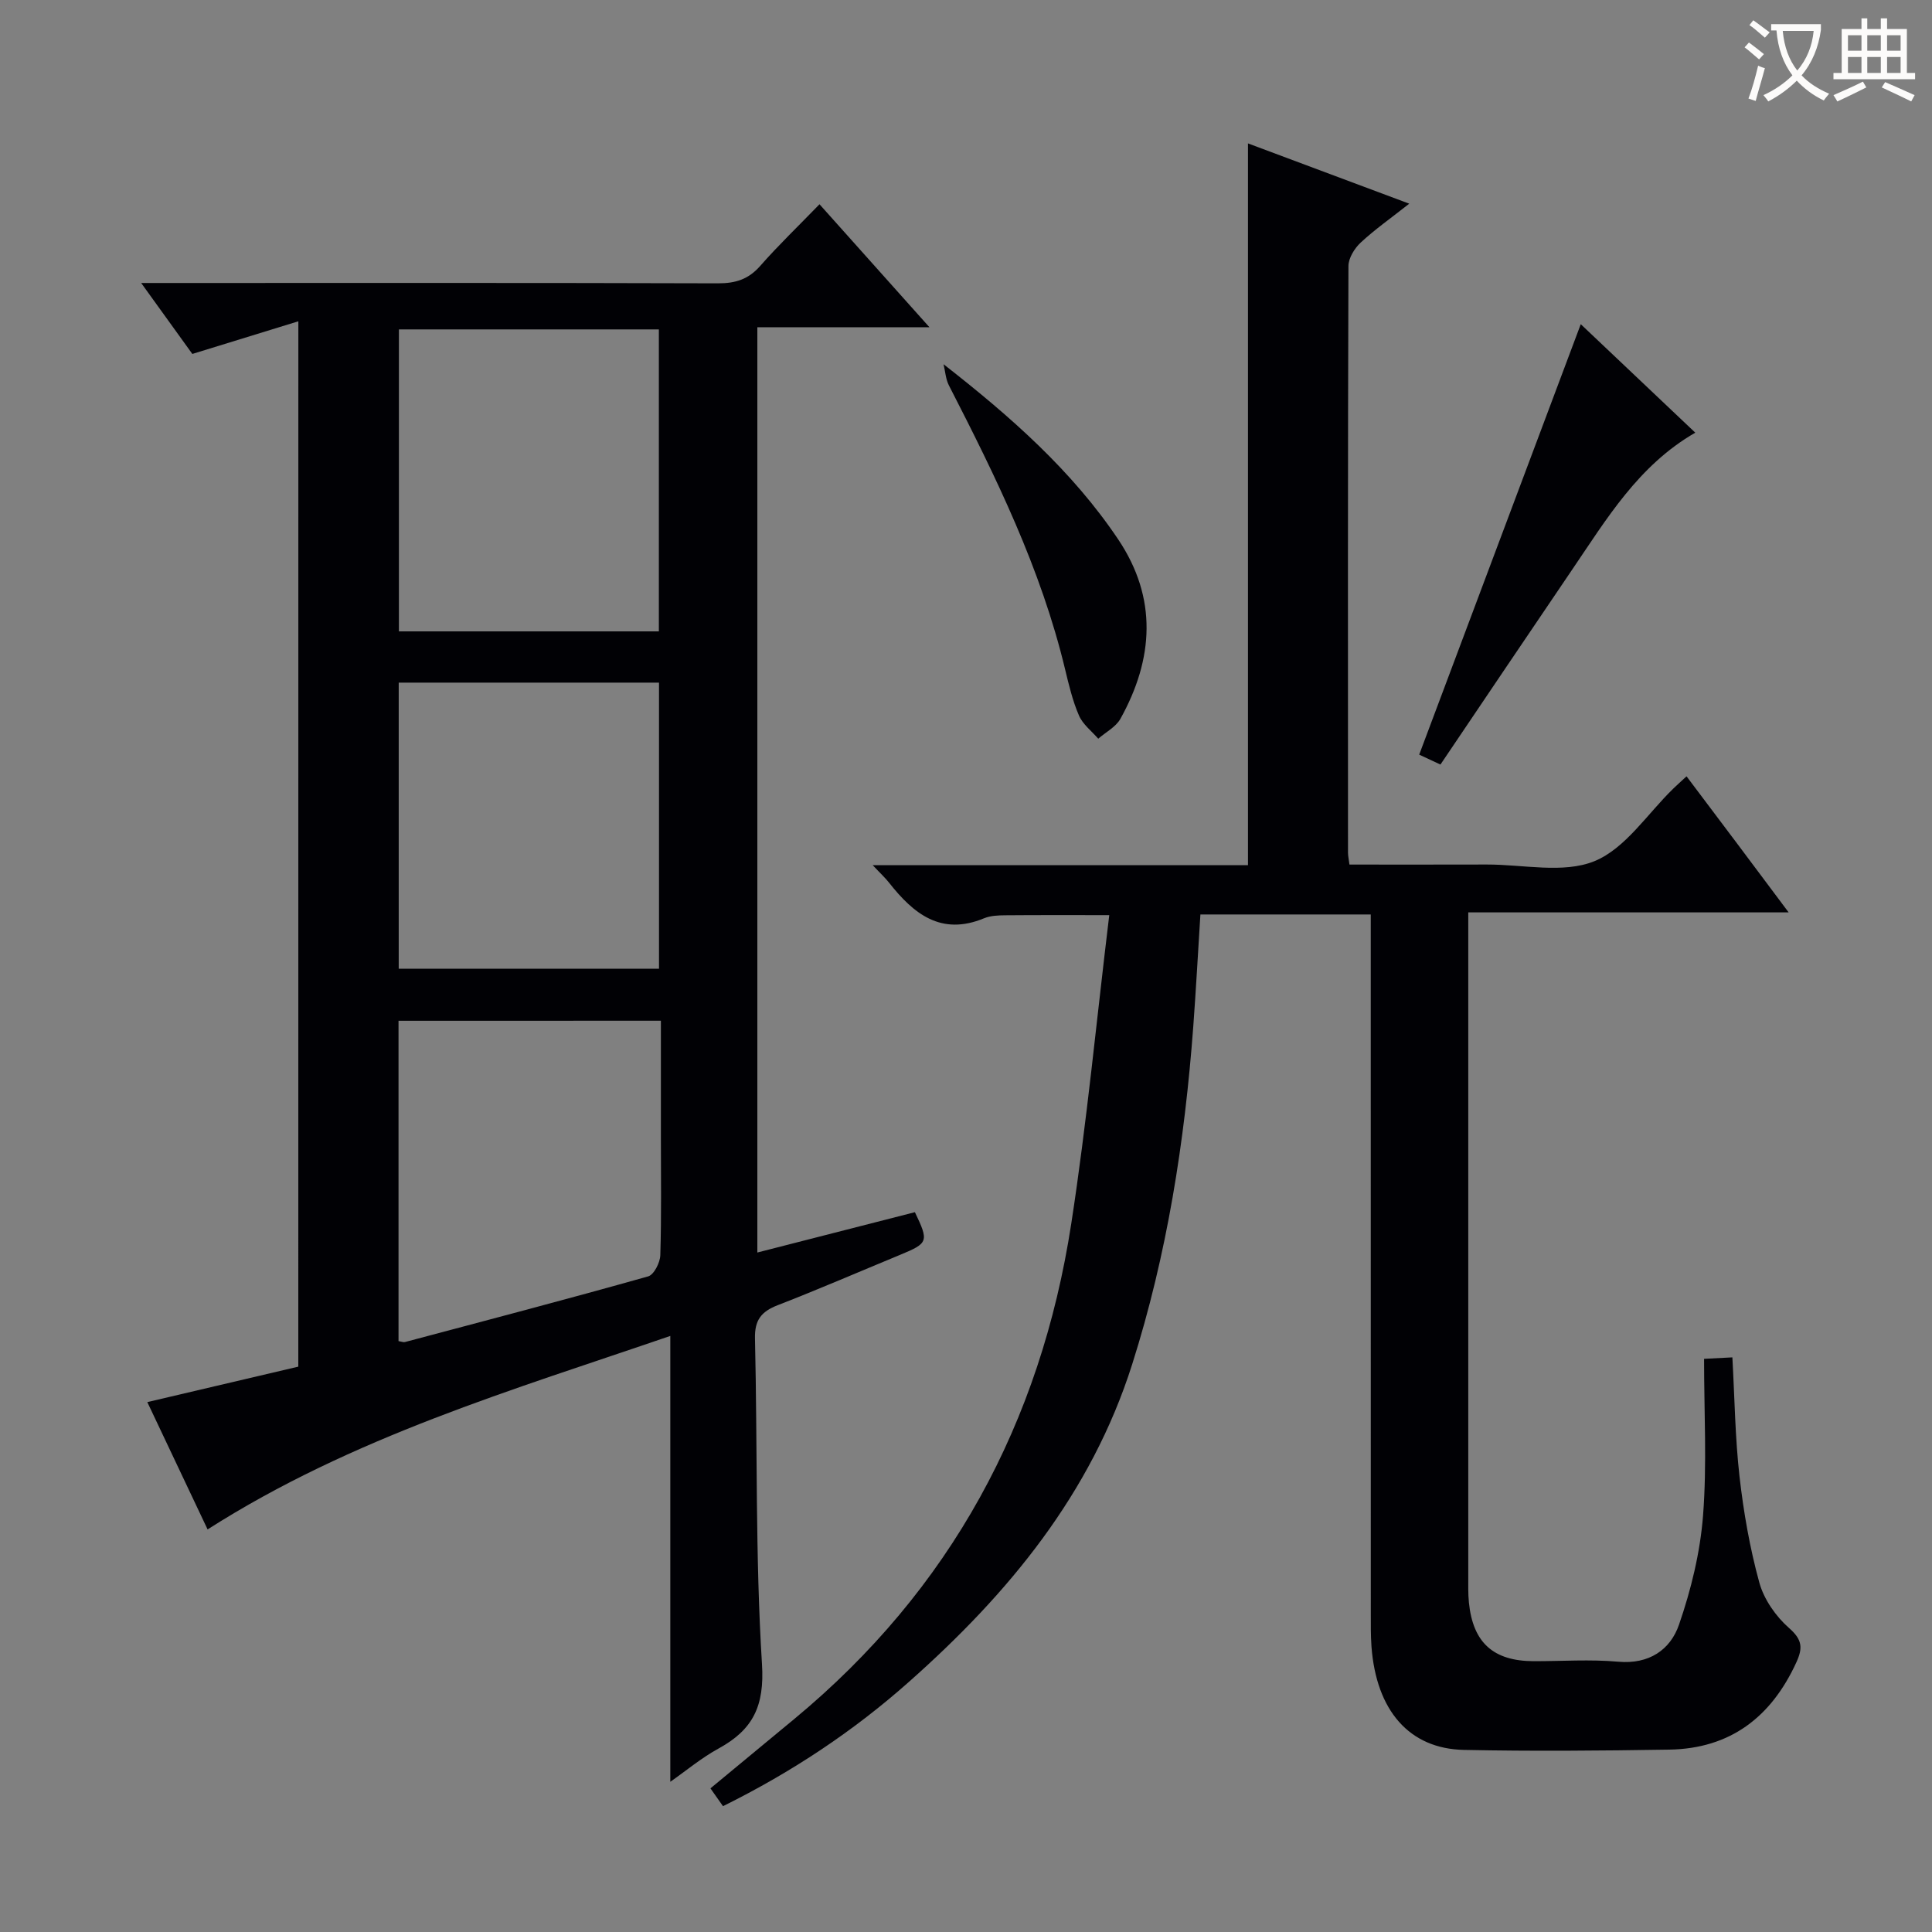 <svg enable-background="new 0 0 400 400" viewBox="0 0 400 400" xmlns="http://www.w3.org/2000/svg"><rect x="0" y="0" width="400" height="400" fill="#808080" stroke="none"/><g fill="#010105"><path d="m61.77 66.52c-7.83 2.41-14.66 4.52-21.95 6.76-3.02-4.2-6.47-8.98-10.59-14.69h6.95c37.49 0 74.99-.05 112.48.07 3.62.01 6.3-.83 8.73-3.6 3.73-4.25 7.83-8.18 12.28-12.77 7.58 8.48 14.84 16.61 22.76 25.46-12.26 0-23.76 0-35.63 0v191.57c11.01-2.82 21.84-5.59 32.62-8.35 2.91 6.07 2.79 6.41-3.04 8.82-8.44 3.49-16.83 7.12-25.35 10.43-3.39 1.32-4.81 3.04-4.72 6.91.53 22.47.05 44.99 1.45 67.4.55 8.73-1.89 13.59-8.97 17.47-3.57 1.95-6.75 4.62-10.01 6.9 0-30.72 0-61.09 0-92.31-32.6 11.19-65.86 20.95-95.8 40.06-4.03-8.5-8.18-17.28-12.48-26.36 10.74-2.52 21.01-4.93 31.26-7.34.01-71.8.01-143.06.01-216.43zm20.82 1.68v62.52h53.82c0-20.99 0-41.69 0-62.52-18.06 0-35.71 0-53.82 0zm-.08 143.14v66.32c.66.11 1.02.28 1.31.2 16.81-4.47 33.64-8.88 50.38-13.6 1.19-.34 2.46-2.84 2.51-4.38.25-8.15.12-16.31.12-24.46 0-7.94 0-15.88 0-24.09-18.32.01-36.07.01-54.32.01zm.04-70.01v59.23h53.89c0-20.01 0-39.59 0-59.23-18.15 0-35.91 0-53.89 0z"/><path d="m149.69 373.95c-.93-1.32-1.68-2.39-2.6-3.69 5.85-4.84 11.59-9.59 17.33-14.34 32.36-26.78 51.03-61.35 57.37-102.56 3.23-20.97 5.23-42.13 7.87-63.89-8.1 0-14.81-.03-21.51.03-1.48.01-3.08.07-4.41.62-8.91 3.69-14.6-.93-19.67-7.37-.81-1.03-1.79-1.92-3.38-3.62h77.69c0-50.04 0-99.44 0-149.44 10.87 4.06 21.67 8.1 33.39 12.48-3.79 2.99-7.11 5.32-10.05 8.05-1.28 1.19-2.53 3.21-2.54 4.85-.14 40.49-.1 80.99-.09 121.48 0 .63.15 1.27.3 2.45 9.56 0 19 .02 28.45-.01 7.5-.02 15.81 1.93 22.26-.69 6.43-2.62 10.98-9.84 16.35-15.04.71-.69 1.45-1.35 2.73-2.53 3.56 4.73 7.02 9.31 10.46 13.9 3.38 4.5 6.75 9.02 10.68 14.27-22.4 0-44.07 0-66.33 0v5.91 131.48c0 1.83-.05 3.68.13 5.49.84 8.33 5.06 12.13 13.43 12.15 5.83.01 11.7-.41 17.49.11 6.38.57 10.79-2.47 12.58-7.67 2.51-7.27 4.39-14.98 4.98-22.62.82-10.58.21-21.27.21-32.42 2.67-.14 4.18-.21 5.86-.3.47 8.49.57 16.63 1.48 24.68.84 7.39 2.13 14.79 4.1 21.95.96 3.48 3.42 7.01 6.16 9.41s2.87 4.12 1.51 7.09c-5.19 11.34-13.69 17.88-26.33 18.08-14.16.23-28.33.35-42.49.06-11.34-.23-18.16-8.16-19.15-21.39-.17-2.32-.14-4.66-.14-6.99-.01-46.16-.01-92.32-.01-138.48 0-1.96 0-3.91 0-6.11-12.01 0-23.44 0-35.27 0-.49 7.77-.91 15.52-1.48 23.26-1.77 23.73-5.41 47.1-12.65 69.89-8.52 26.82-25.62 47.48-46.19 65.71-11.47 10.19-24.19 18.66-38.52 25.76z"/><path d="m327.28 67.12c7.49 7.1 15.43 14.62 23.71 22.46-11.78 6.79-18.34 17.85-25.5 28.37-9.05 13.32-18.04 26.69-27.26 40.34-1.88-.88-3.48-1.62-4.4-2.05 11.17-29.76 22.25-59.27 33.45-89.12z"/><path d="m195.35 75.41c13.89 10.84 26.64 22.07 36.17 36.28 8.14 12.14 7.35 24.72.45 37.13-.95 1.7-3.03 2.76-4.59 4.12-1.37-1.58-3.2-2.96-3.99-4.8-1.31-3.01-2.08-6.29-2.86-9.51-4.99-20.86-14.35-39.91-24.07-58.84-.67-1.3-.75-2.91-1.11-4.38z"/></g><path d="m362.1 8.8c1.1.8 2.1 1.6 3.1 2.4l-1 1.1c-1.3-1.1-2.3-2-3-2.5zm1.9 4.8c.5.2.9.4 1.4.5-.6 2.3-1.3 4.5-1.9 6.8l-1.5-.5c.8-2.1 1.4-4.3 2-6.8zm-1-9.4c1.3.9 2.4 1.8 3.4 2.5l-1 1.1c-1.4-1.2-2.4-2.1-3.2-2.6zm3.7 2.2v-1.4h10.3v1.2c-.5 3.6-1.8 6.8-4 9.4 1.5 1.6 3.4 2.8 5.7 3.8-.3.4-.7.8-1.1 1.4-2.3-1.1-4.1-2.5-5.6-4.1-1.6 1.6-3.6 3.1-5.9 4.3-.3-.5-.7-.9-1-1.3 2.4-1.1 4.4-2.5 6-4.1-1.9-2.5-3-5.6-3.3-9.3h-1.1zm8.8 0h-6.4c.3 3.3 1.3 6 3 8.2 2-2.3 3.1-5.1 3.4-8.2z" fill="#fcfbfa"/><path d="m385.3 3.8h1.3v2.2h2.8v-2.2h1.3v2.2h4.1v9.1h1.7v1.3h-16.9v-1.3h1.7v-9.1h4.1v-2.2zm.4 13.1.7 1.2c-1.8.9-3.8 1.9-6 2.9-.2-.4-.5-.8-.8-1.3 2.3-1 4.3-1.9 6.1-2.8zm-3.1-6.4h2.8v-3.2h-2.8zm0 4.6h2.8v-3.3h-2.8zm4-4.6h2.8v-3.2h-2.8zm0 4.6h2.8v-3.3h-2.8zm3.7 1.9c2.1.9 4.1 1.8 6.1 2.7l-.7 1.3c-2.2-1.1-4.2-2-6.1-2.9zm3.2-9.7h-2.8v3.2h2.8zm-2.8 7.8h2.8v-3.3h-2.8z" fill="#fcfbfa"/></svg>